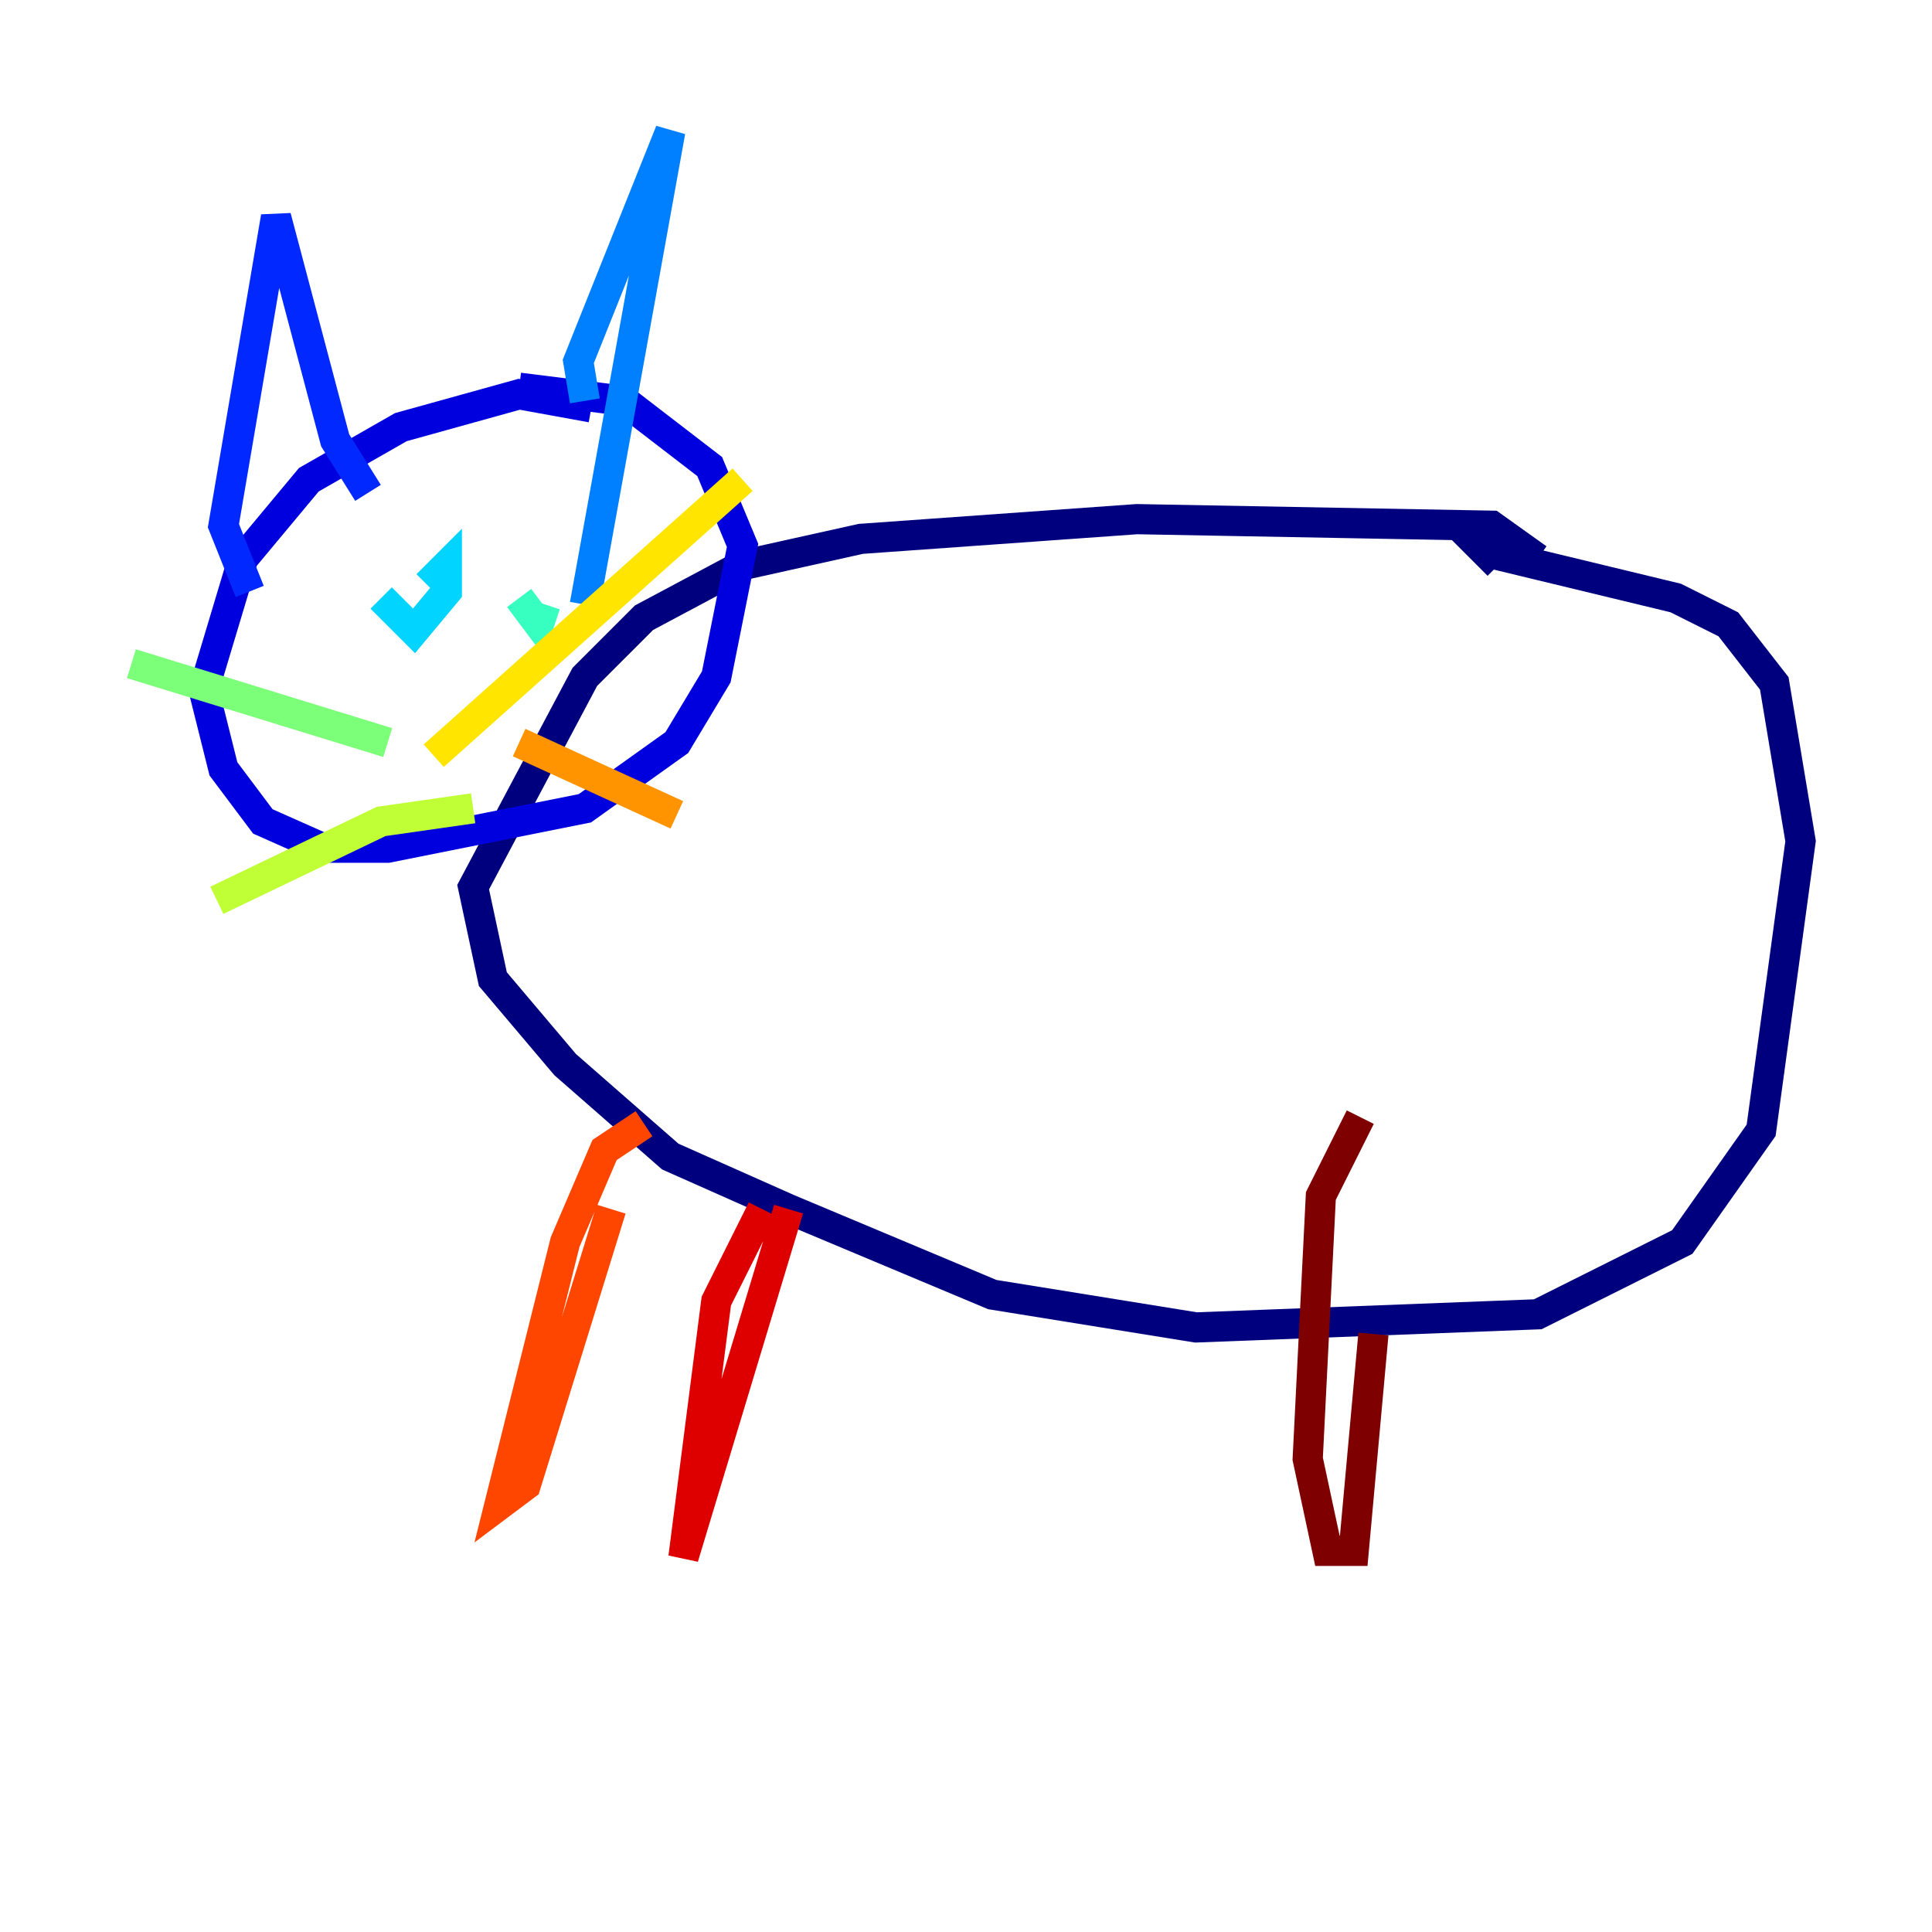 <?xml version="1.0" encoding="utf-8" ?>
<svg baseProfile="tiny" height="128" version="1.2" viewBox="0,0,128,128" width="128" xmlns="http://www.w3.org/2000/svg" xmlns:ev="http://www.w3.org/2001/xml-events" xmlns:xlink="http://www.w3.org/1999/xlink"><defs /><polyline fill="none" points="101.878,37.007 98.83,34.83 75.32,34.395 57.034,35.701 49.197,37.442 42.667,40.925 38.748,44.843 31.347,58.776 32.653,64.871 37.442,70.531 44.408,76.626 52.245,80.109 65.742,85.769 79.238,87.946 101.878,87.075 111.456,82.286 116.68,74.884 119.293,55.728 117.551,45.279 114.503,41.361 111.02,39.619 98.395,36.571 99.265,37.442" stroke="#00007f" stroke-width="2" /><polyline fill="none" points="39.184,26.993 34.395,26.122 26.558,28.299 20.463,31.782 16.109,37.007 13.497,45.714 14.803,50.939 17.415,54.422 21.333,56.163 25.687,56.163 38.748,53.551 44.843,49.197 47.456,44.843 49.197,36.136 47.02,30.912 41.361,26.558 34.395,25.687" stroke="#0000de" stroke-width="2" /><polyline fill="none" points="16.544,39.184 14.803,34.83 18.286,14.367 22.204,29.17 24.381,32.653" stroke="#0028ff" stroke-width="2" /><polyline fill="none" points="38.748,26.558 38.313,23.946 44.408,8.707 38.748,40.054" stroke="#0080ff" stroke-width="2" /><polyline fill="none" points="25.252,39.619 27.429,41.796 29.605,39.184 29.605,37.442 28.299,38.748" stroke="#00d4ff" stroke-width="2" /><polyline fill="none" points="34.395,39.619 35.701,41.361 36.136,40.054" stroke="#36ffc0" stroke-width="2" /><polyline fill="none" points="25.687,49.197 8.707,43.973" stroke="#7cff79" stroke-width="2" /><polyline fill="none" points="31.347,53.551 25.252,54.422 14.367,59.646" stroke="#c0ff36" stroke-width="2" /><polyline fill="none" points="28.735,50.068 49.197,31.782" stroke="#ffe500" stroke-width="2" /><polyline fill="none" points="34.395,49.197 44.843,53.986" stroke="#ff9400" stroke-width="2" /><polyline fill="none" points="42.667,74.449 40.054,76.191 37.442,82.286 33.088,99.701 34.83,98.395 40.49,80.109" stroke="#ff4600" stroke-width="2" /><polyline fill="none" points="50.503,80.109 47.456,86.204 45.279,103.184 52.245,80.109" stroke="#de0000" stroke-width="2" /><polyline fill="none" points="90.122,74.014 87.51,79.238 86.639,96.653 87.946,102.748 89.687,102.748 90.993,88.381" stroke="#7f0000" stroke-width="2" /></svg>